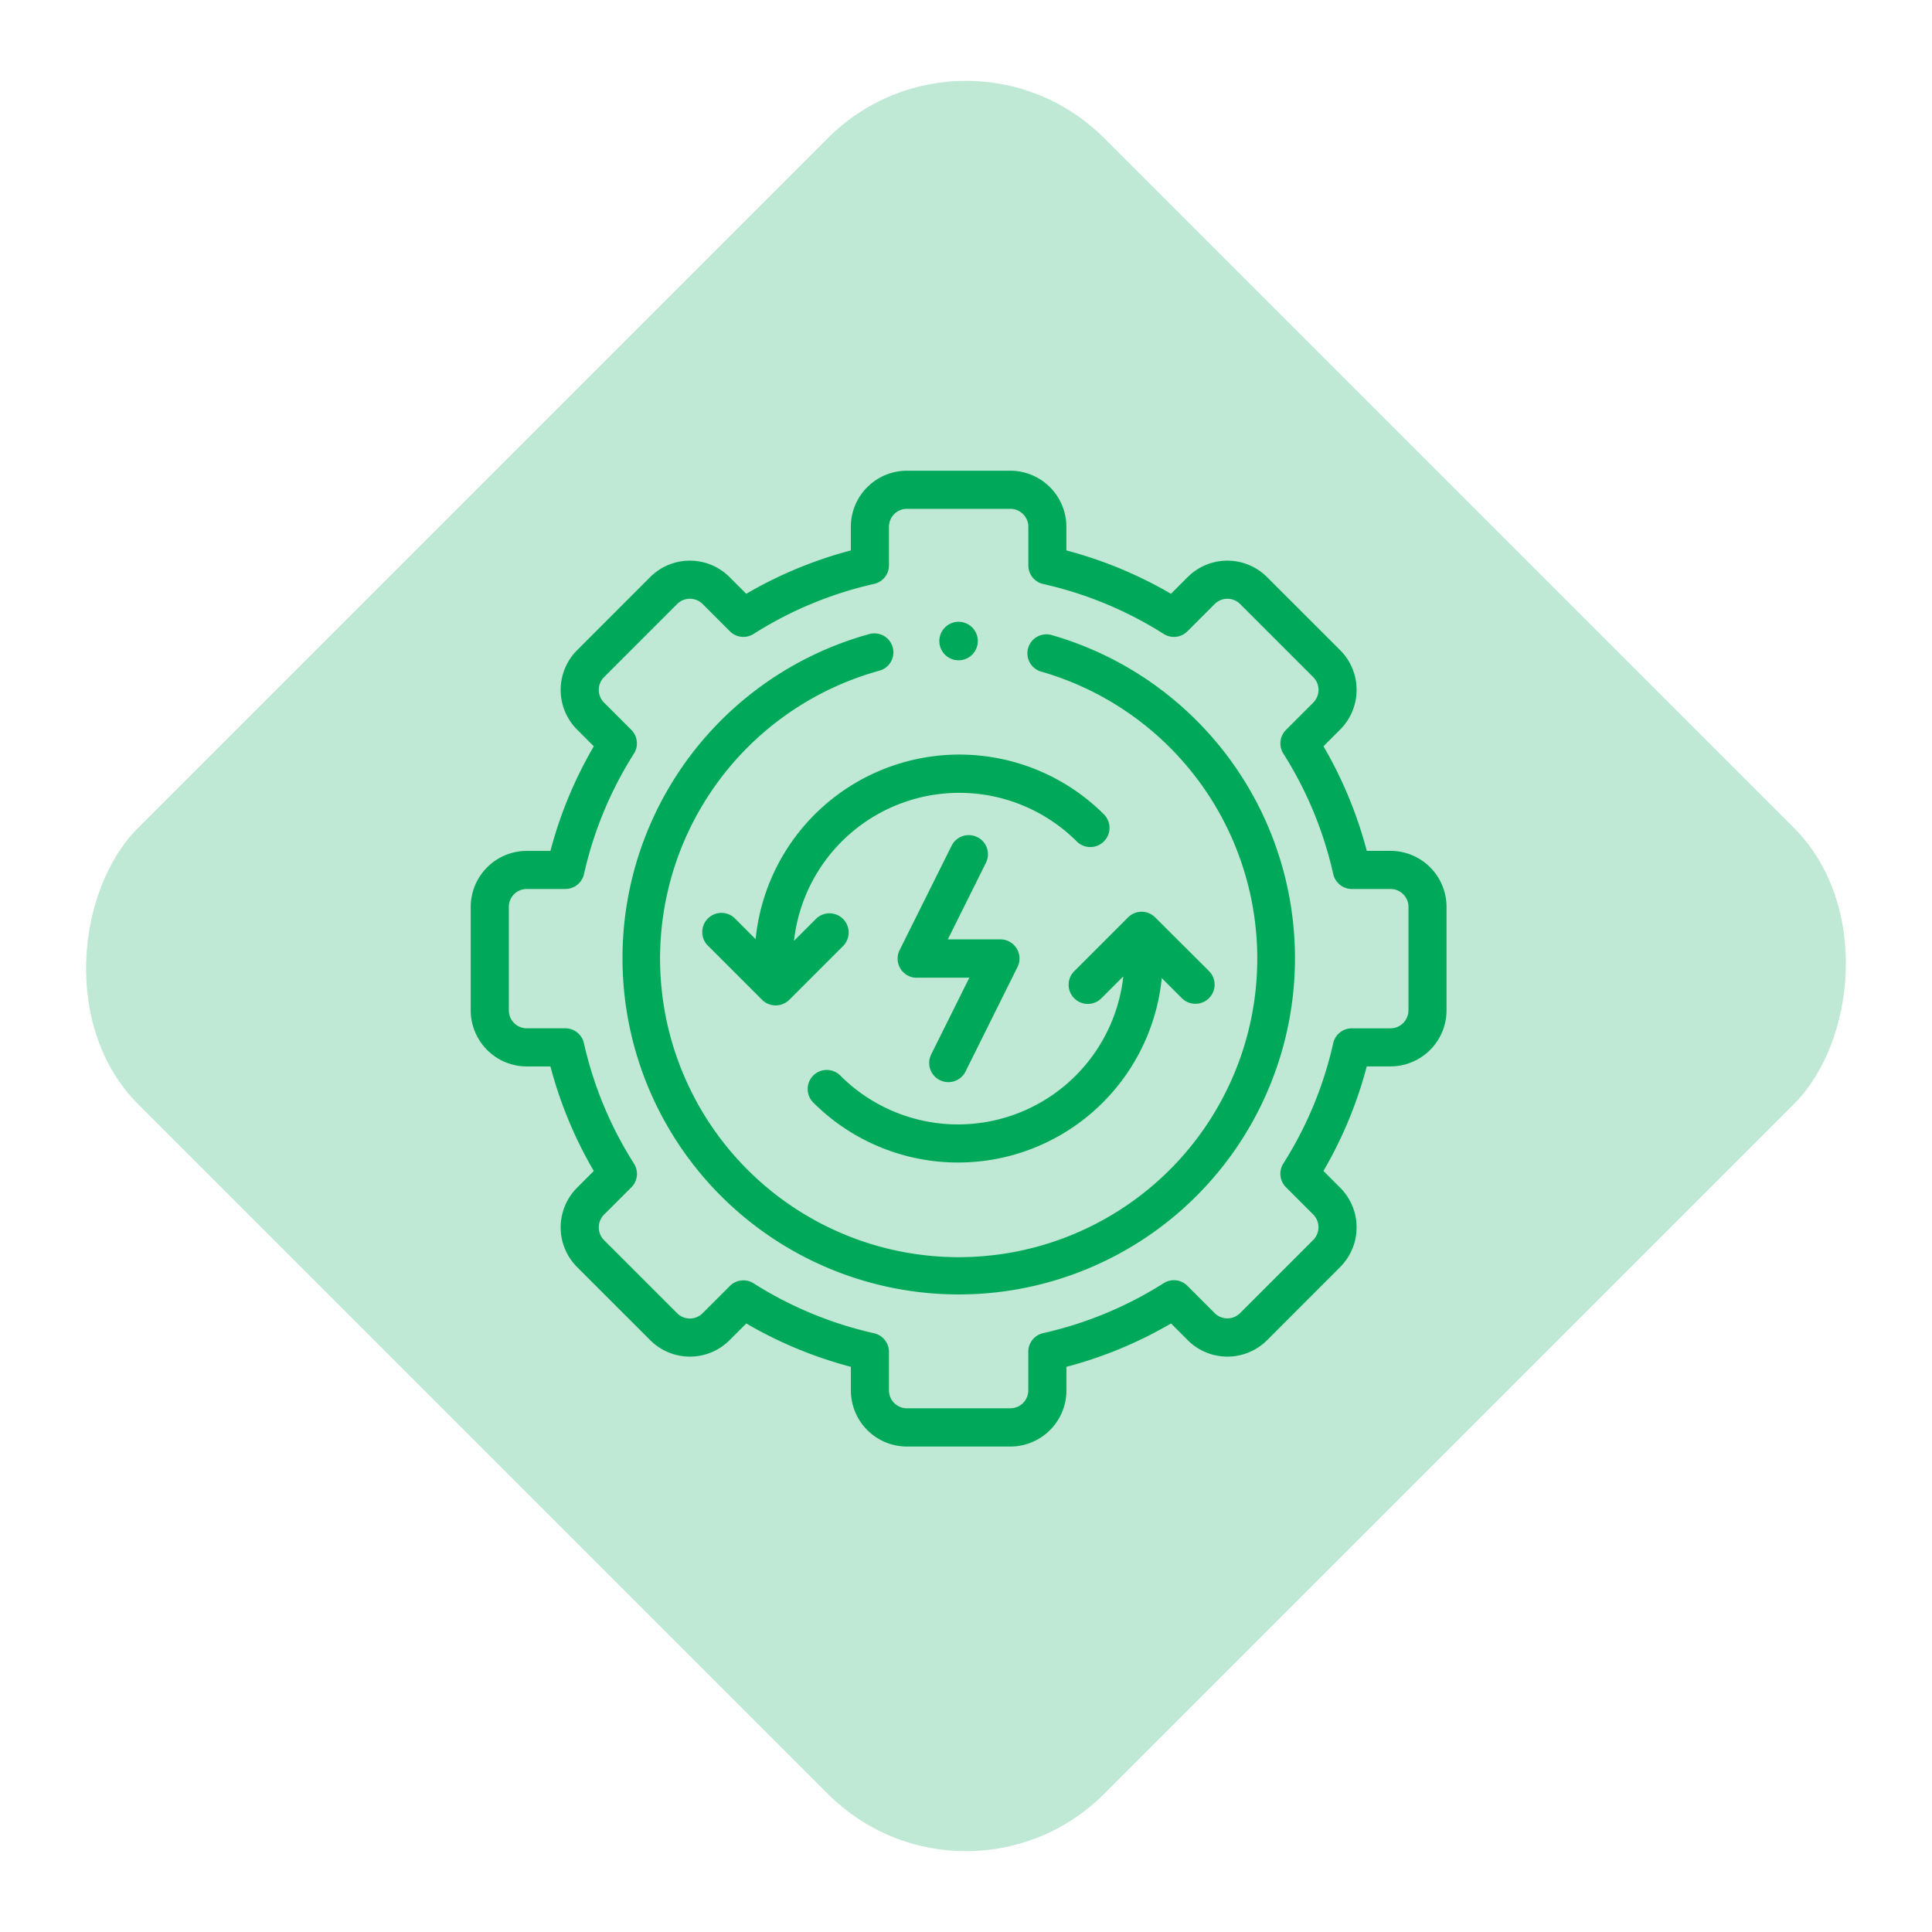 <svg xmlns="http://www.w3.org/2000/svg" width="98.995" height="98.995" viewBox="0 0 98.995 98.995">
  <g id="Group_2563" data-name="Group 2563" transform="translate(-320 -1322)">
    <rect id="Rectangle_2114" data-name="Rectangle 2114" width="70" height="70" rx="10" transform="translate(369.497 1322) rotate(45)" fill="#00a859" opacity="0.25"/>
    <g id="Group_2521" data-name="Group 2521" transform="translate(344.12 1346.12)">
      <path id="Path_2510" data-name="Path 2510" d="M228.3,191.74a.983.983,0,0,0-1.318.442l-2.661,5.344a.981.981,0,0,0,.8,1.417.651.651,0,0,0,.071,0h2.7l-1.951,3.923a.983.983,0,1,0,1.76.876l2.658-5.344a.981.981,0,0,0-.866-1.42H226.79l1.953-3.923a.983.983,0,0,0-.442-1.318Z" transform="translate(-202.344 -172.965)" fill="#00a859"/>
      <path id="Path_2511" data-name="Path 2511" d="M47.128,19.477H45.913a21.432,21.432,0,0,0-2.219-5.359l.859-.859a2.877,2.877,0,0,0,0-4.061L40.8,5.447a2.875,2.875,0,0,0-4.061,0l-.859.859a21.439,21.439,0,0,0-5.359-2.222V2.872A2.875,2.875,0,0,0,27.652,0H22.346a2.874,2.874,0,0,0-2.869,2.872V4.084a21.443,21.443,0,0,0-5.359,2.222l-.859-.859a2.875,2.875,0,0,0-4.061,0L5.447,9.2a2.877,2.877,0,0,0,0,4.061l.859.859a21.443,21.443,0,0,0-2.222,5.359H2.872A2.874,2.874,0,0,0,0,22.346v5.306a2.875,2.875,0,0,0,2.872,2.872H4.084A21.387,21.387,0,0,0,6.306,35.88l-.859.861a2.877,2.877,0,0,0,0,4.061L9.2,44.553a2.875,2.875,0,0,0,4.061,0l.859-.859a21.44,21.44,0,0,0,5.359,2.222v1.212A2.874,2.874,0,0,0,22.346,50h5.306a2.875,2.875,0,0,0,2.872-2.872V45.916a21.436,21.436,0,0,0,5.359-2.222l.859.859a2.875,2.875,0,0,0,4.061,0L44.553,40.8a2.877,2.877,0,0,0,0-4.06l-.86-.861a21.39,21.39,0,0,0,2.219-5.357h1.215A2.875,2.875,0,0,0,50,27.652V22.346A2.874,2.874,0,0,0,47.128,19.477Zm.919,8.175a.92.92,0,0,1-.919.919H45.146a.977.977,0,0,0-.953.763A19.461,19.461,0,0,1,41.637,35.5a.976.976,0,0,0,.134,1.213l1.4,1.4a.924.924,0,0,1,0,1.3l-3.751,3.751a.919.919,0,0,1-1.3,0l-1.4-1.4a.977.977,0,0,0-1.213-.135,19.513,19.513,0,0,1-6.175,2.56.977.977,0,0,0-.763.953v1.979a.92.92,0,0,1-.919.919H22.346a.918.918,0,0,1-.916-.919V45.149a.977.977,0,0,0-.763-.953,19.509,19.509,0,0,1-6.175-2.56.977.977,0,0,0-1.213.135l-1.4,1.4a.919.919,0,0,1-1.3,0L6.828,39.421a.924.924,0,0,1,0-1.3l1.4-1.4A.976.976,0,0,0,8.363,35.5,19.464,19.464,0,0,1,5.8,29.333a.977.977,0,0,0-.953-.763H2.872a.92.92,0,0,1-.919-.919V22.346a.918.918,0,0,1,.919-.916H4.851a.977.977,0,0,0,.953-.763,19.513,19.513,0,0,1,2.56-6.175.977.977,0,0,0-.135-1.213l-1.4-1.4a.923.923,0,0,1,0-1.3l3.751-3.751a.919.919,0,0,1,1.3,0l1.4,1.4a.977.977,0,0,0,1.213.135A19.512,19.512,0,0,1,20.667,5.8a.977.977,0,0,0,.763-.953V2.872a.918.918,0,0,1,.916-.919h5.306a.92.92,0,0,1,.919.919V4.851a.977.977,0,0,0,.763.953,19.511,19.511,0,0,1,6.175,2.56.977.977,0,0,0,1.213-.135l1.4-1.4a.919.919,0,0,1,1.3,0l3.751,3.751a.924.924,0,0,1,0,1.3l-1.4,1.4a.977.977,0,0,0-.135,1.213,19.511,19.511,0,0,1,2.557,6.175.977.977,0,0,0,.953.763h1.982a.918.918,0,0,1,.919.916v5.306Z" fill="#00a859"/>
      <path id="Path_2512" data-name="Path 2512" d="M177.922,240.3a.983.983,0,0,0,0,1.39,10.49,10.49,0,0,0,17.855-6.38l1.041,1.041a.983.983,0,0,0,1.39-1.39L195.44,232.2a.983.983,0,0,0-1.39,0l-2.768,2.768a.983.983,0,0,0,1.39,1.39l1.135-1.135a8.52,8.52,0,0,1-14.5,5.083.983.983,0,0,0-1.39,0Z" transform="translate(-160.369 -209.314)" fill="#00a859"/>
      <path id="Path_2513" data-name="Path 2513" d="M124.877,158.783l-1.041-1.042a.983.983,0,1,0-1.39,1.39l2.768,2.768a.994.994,0,0,0,1.39,0l2.768-2.768a.983.983,0,0,0-1.39-1.39l-1.134,1.134a8.521,8.521,0,0,1,14.5-5.083.983.983,0,0,0,1.39-1.39,10.49,10.49,0,0,0-17.855,6.38Z" transform="translate(-110.284 -134.786)" fill="#00a859"/>
      <path id="Path_2514" data-name="Path 2514" d="M100.85,84.864a.974.974,0,1,0-.54,1.871A15.3,15.3,0,1,1,92,86.682a.973.973,0,1,0-.514-1.878,17.229,17.229,0,1,0,9.365.059Z" transform="translate(-71.059 -76.436)" fill="#00a859"/>
      <path id="Path_2515" data-name="Path 2515" d="M246.926,80.765h.006a.986.986,0,1,0-.006,0Z" transform="translate(-221.932 -71.052)" fill="#00a859"/>
    </g>
  </g>
</svg>
